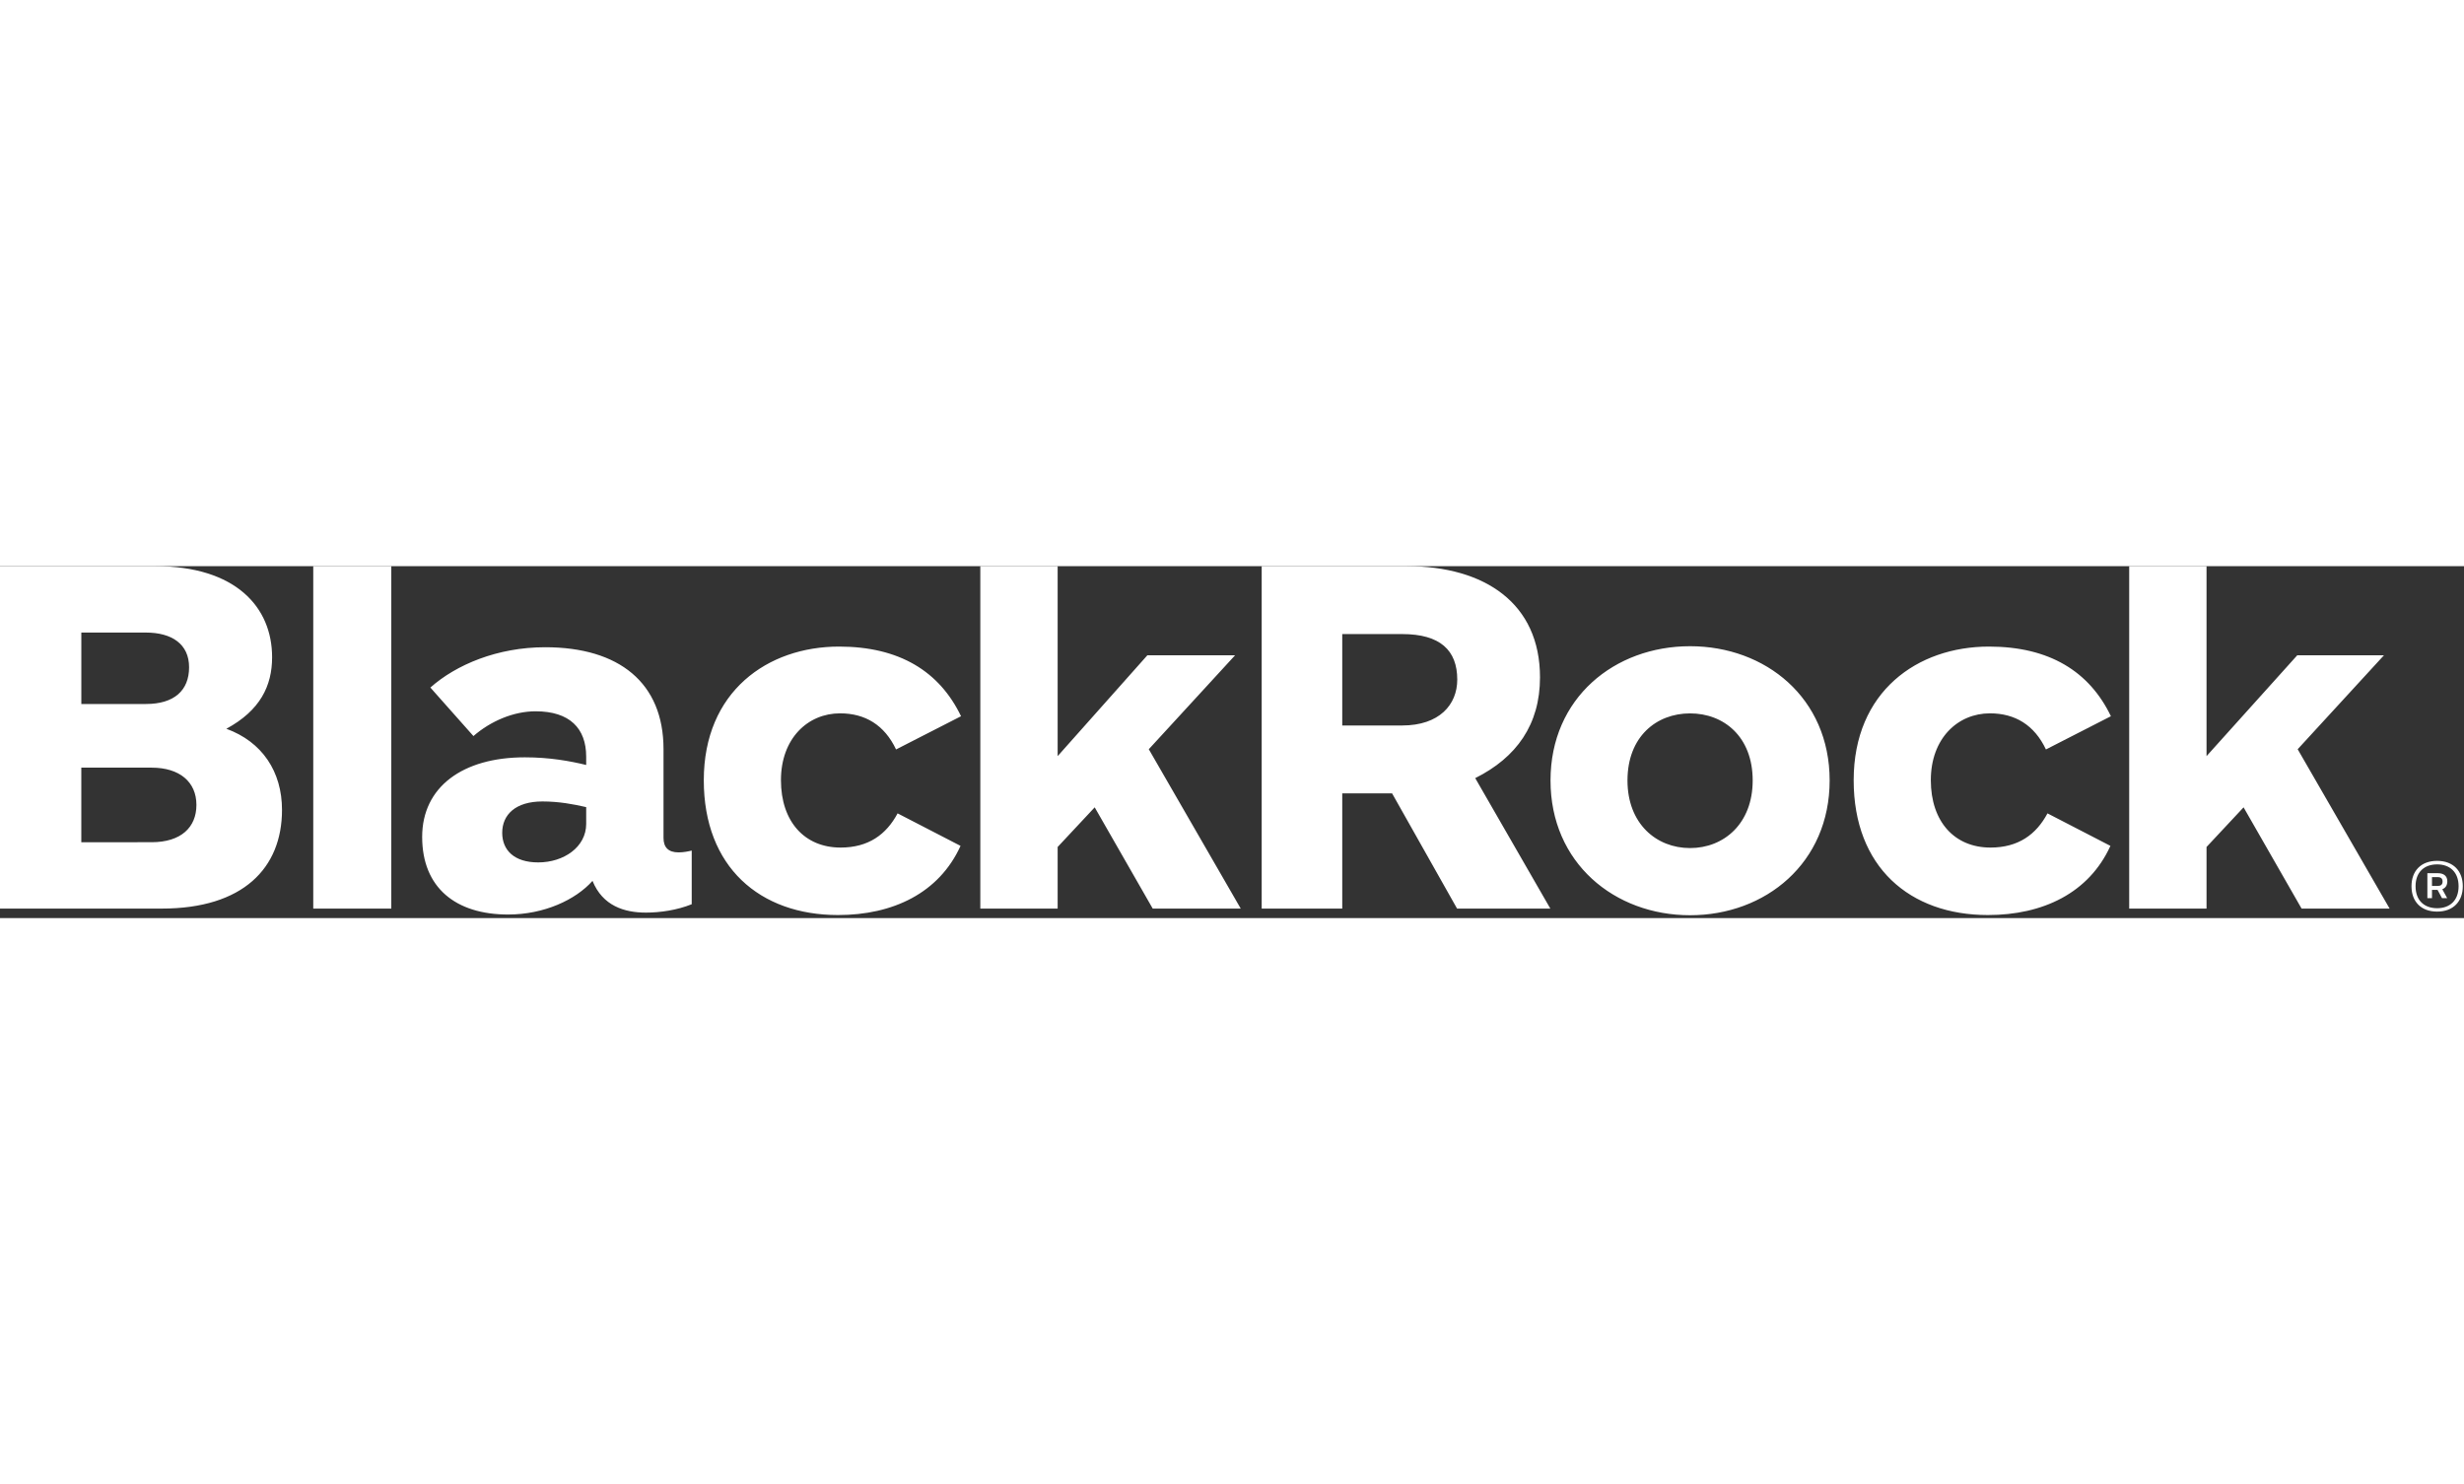 <svg xmlns="http://www.w3.org/2000/svg" xmlns:xlink="http://www.w3.org/1999/xlink" width="223.255" height="134.511" version="1.1" viewBox="0 0 518 74"><rect x="0" y="0" width="518" height="74" fill="#333333" stroke="none"/><title>Foundation/Logo/BlackRock white</title><g id="Logo" fill="none" fill-rule="evenodd" stroke="none" stroke-width="1"><g id="Group" fill="#FFF" transform="translate(-80, -80)"><g id="Fill-1"><path d="M511.27,65.39 L511.27,67.245 L512.383,67.245 C513.096,67.245 513.495,67.016 513.495,66.303 C513.495,65.733 513.182,65.39 512.526,65.39 L511.27,65.39 Z M510.3,64.563 L512.526,64.563 C513.809,64.563 514.493,65.219 514.493,66.246 C514.493,67.159 514.095,67.672 513.438,67.929 L514.465,69.812 L513.382,69.812 L512.44,68.072 L511.27,68.072 L511.27,69.812 L510.3,69.812 L510.3,64.563 Z M512.354,71.923 C515.008,71.923 516.861,70.325 516.861,67.302 C516.861,64.306 515.008,62.708 512.354,62.708 C509.672,62.708 507.818,64.306 507.818,67.302 C507.818,70.325 509.672,71.923 512.354,71.923 L512.354,71.923 Z M512.354,61.966 C515.749,61.966 517.746,64.107 517.746,67.302 C517.746,70.497 515.749,72.636 512.354,72.636 C508.931,72.636 506.962,70.497 506.962,67.302 C506.962,64.107 508.931,61.966 512.354,61.966 L512.354,61.966 Z M260.837,72.004 L241.508,38.495 L259.644,18.745 L241.205,18.745 L222.347,39.947 L222.347,0.002 L206.089,0.002 L206.089,72.002 L222.347,72.002 L222.347,59.049 L230.136,50.713 L242.333,72.004 L260.837,72.004 Z M502.363,72.004 L483.034,38.495 L501.169,18.745 L482.942,18.745 L463.873,39.947 L463.873,0.002 L447.615,0.002 L447.615,72.002 L463.873,72.002 L463.873,59.049 L471.662,50.713 L483.858,72.004 L502.363,72.004 Z M123.234,54.187 C123.234,59.071 118.515,62.293 113.141,62.293 C108.059,62.293 105.578,59.682 105.578,56.07 C105.578,52.254 108.382,49.476 114.035,49.476 C117.532,49.476 120.678,50.075 123.234,50.669 L123.234,54.187 Z M145.418,71.088 L145.418,59.802 C144.723,59.981 143.672,60.186 142.653,60.186 C140.504,60.186 139.489,59.125 139.489,57.138 L139.489,38.473 C139.489,24.511 130.131,17.048 114.623,17.048 C104.562,17.048 95.888,20.721 90.475,25.524 L99.53,35.725 C103.151,32.573 107.971,30.518 112.601,30.518 C119.769,30.518 123.232,34.105 123.232,40.057 L123.232,41.803 C119.793,40.972 115.565,40.196 110.327,40.196 C97.226,40.196 88.75,46.456 88.75,56.933 C88.75,67.625 95.824,73.251 106.815,73.251 C114.355,73.251 121.007,70.174 124.562,66.175 C126.693,71.428 131.246,72.847 135.781,72.847 C138.765,72.847 142.331,72.337 145.418,71.088 L145.418,71.088 Z M282.177,33.503 L294.763,33.503 C302.595,33.502 306.355,29.12 306.355,23.856 C306.355,17.669 302.742,14.28 294.763,14.279 L282.177,14.279 L282.177,33.503 Z M306.315,72.002 L292.656,47.778 L282.177,47.778 L282.177,72.002 L265.243,72.002 L265.243,0.002 L295.718,0.002 C312.204,0.002 323.75,7.855 323.75,23.381 C323.75,33.306 318.817,40.233 310.132,44.572 L325.922,72.002 L306.315,72.002 Z M443.771,31.554 C439.248,22.148 430.84,16.911 418.133,16.911 C403.097,16.911 389.692,26.358 389.692,45.023 C389.692,63.269 401.491,73.36 417.907,73.36 C429.443,73.36 439.141,68.755 443.669,58.815 L430.437,51.981 C428.063,56.423 424.312,59.172 418.455,59.172 C410.901,59.172 405.912,53.733 405.912,45 C405.912,36.241 411.543,30.948 418.342,30.948 C423.6,30.948 427.671,33.382 430.112,38.542 L443.771,31.554 Z M202.035,31.554 C197.512,22.148 189.104,16.911 176.397,16.911 C161.361,16.911 147.956,26.358 147.956,45.023 C147.956,63.269 159.755,73.36 176.171,73.36 C187.707,73.36 197.405,68.755 201.933,58.815 L188.701,51.981 C186.327,56.423 182.575,59.172 176.719,59.172 C169.165,59.172 164.176,53.733 164.176,45 C164.176,36.241 169.807,30.948 176.606,30.948 C181.863,30.948 185.935,33.382 188.376,38.542 L202.035,31.554 Z M41.293,50.207 C41.293,54.931 38.043,58.046 31.866,58.046 L17.092,58.047 L17.092,42.367 L31.866,42.367 C37.758,42.367 41.293,45.363 41.293,50.207 L41.293,50.207 Z M39.751,21.253 C39.751,26.14 36.623,28.984 30.662,28.984 L17.099,28.984 L17.099,13.962 L30.662,13.962 C36.134,13.963 39.751,16.39 39.751,21.253 L39.751,21.253 Z M59.285,51.255 C59.285,43.174 55.096,36.931 47.586,34.192 C54.7,30.338 57.204,25.165 57.204,19.15 C57.204,8.643 49.594,-0.001 32.625,-0 L0,0.002 L0,72.002 L34.008,72.002 C51.096,72.002 59.285,63.494 59.285,51.255 L59.285,51.255 Z M368.462,45.061 C368.462,54.154 362.402,59.277 355.301,59.277 C348.2,59.277 342.141,54.153 342.141,45.061 C342.141,35.866 348.192,30.958 355.301,30.958 C362.41,30.958 368.462,35.865 368.462,45.061 L368.462,45.061 Z M384.641,45.058 C384.641,27.705 371.169,16.833 355.301,16.833 C339.43,16.833 325.961,27.702 325.961,45.058 C325.961,62.422 339.426,73.401 355.301,73.401 C371.173,73.401 384.641,62.419 384.641,45.058 L384.641,45.058 Z M65.854,72.002 L82.262,72.002 L82.262,0.002 L65.854,0.002 L65.854,72.002 Z" transform="translate(80, 80)"/></g></g></g></svg>